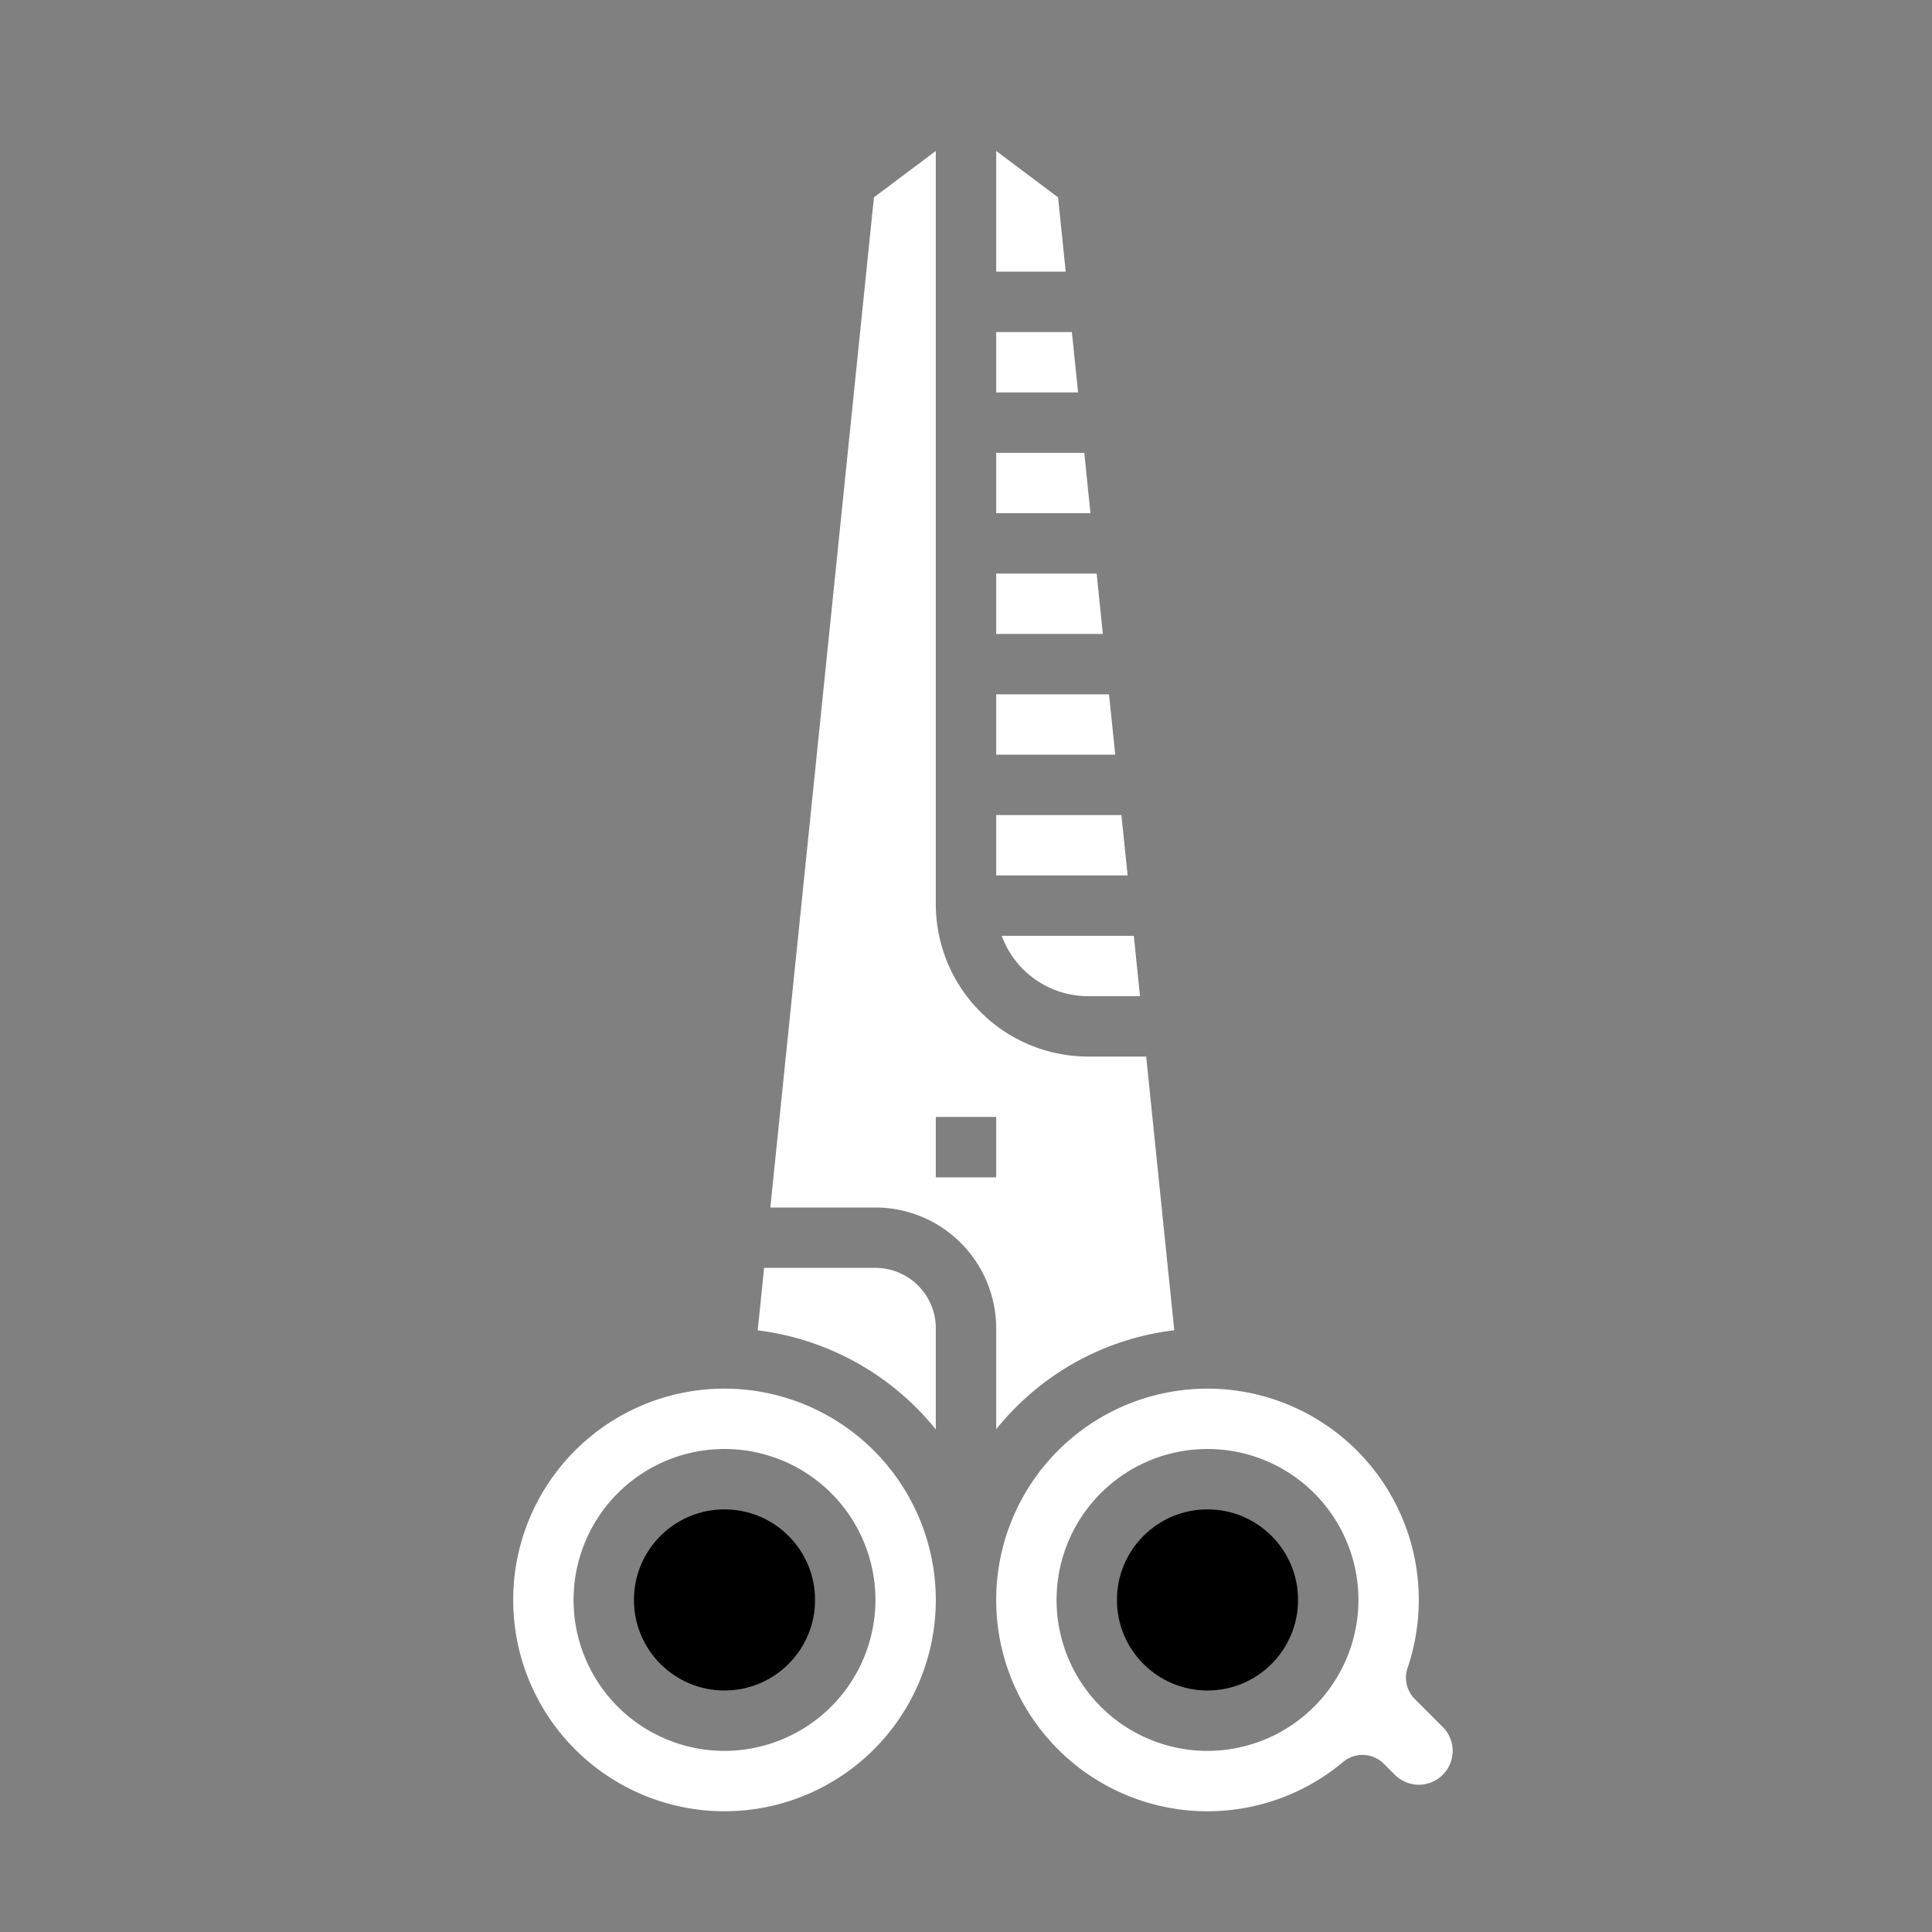 <svg height="512" width="512" xmlns="http://www.w3.org/2000/svg"><rect width="100%" height="100%" fill="#808080" stroke="none"/><path d="M264 200h31.548l-1.641-16H264z" fill="#fff"/><circle cx="192" cy="424" r="24"/><path d="M264 232h34.83l-1.641-16H264zm0-64h28.266l-1.641-16H264zm0-32h24.984l-1.641-16H264zm24.35 128h13.762l-1.641-16h-35a24.392 24.392 0 0022.879 16zM264 40v32h18.42l-2.021-19.701zm0 64h21.702l-1.641-16H264zm-72 264a56 56 0 1056 56 56.063 56.063 0 00-56-56zm0 96a40 40 0 1140-40 40.045 40.045 0 01-40 40z" fill="#fff"/><path d="M268.748 373.431a71.231 71.231 0 0142.445-20.9L303.753 280h-15.4A40.4 40.4 0 01248 239.65V40l-16.4 12.3L204.145 320H232a32.036 32.036 0 0132 32v26.74q2.231-2.746 4.748-5.309zM248 312v-16h16v16zm126.937 138.251a8 8 0 01-1.917-8.231 56 56 0 00-51.744-74c-.431-.01-.864-.015-1.294-.015a56 56 0 00-55.946 58.048 55.992 55.992 0 0091.9 40.892 8 8 0 0110.794.475l2.928 2.928a8.97 8.97 0 0012.686-12.686zM320 464a40 40 0 1140-40 40.045 40.045 0 01-40 40z" fill="#fff"/><circle cx="320" cy="424" r="24"/><path d="M232 336h-29.5l-1.7 16.558a71.96 71.96 0 0147.2 26.257V352a16.019 16.019 0 00-16-16z" fill="#fff"/></svg>